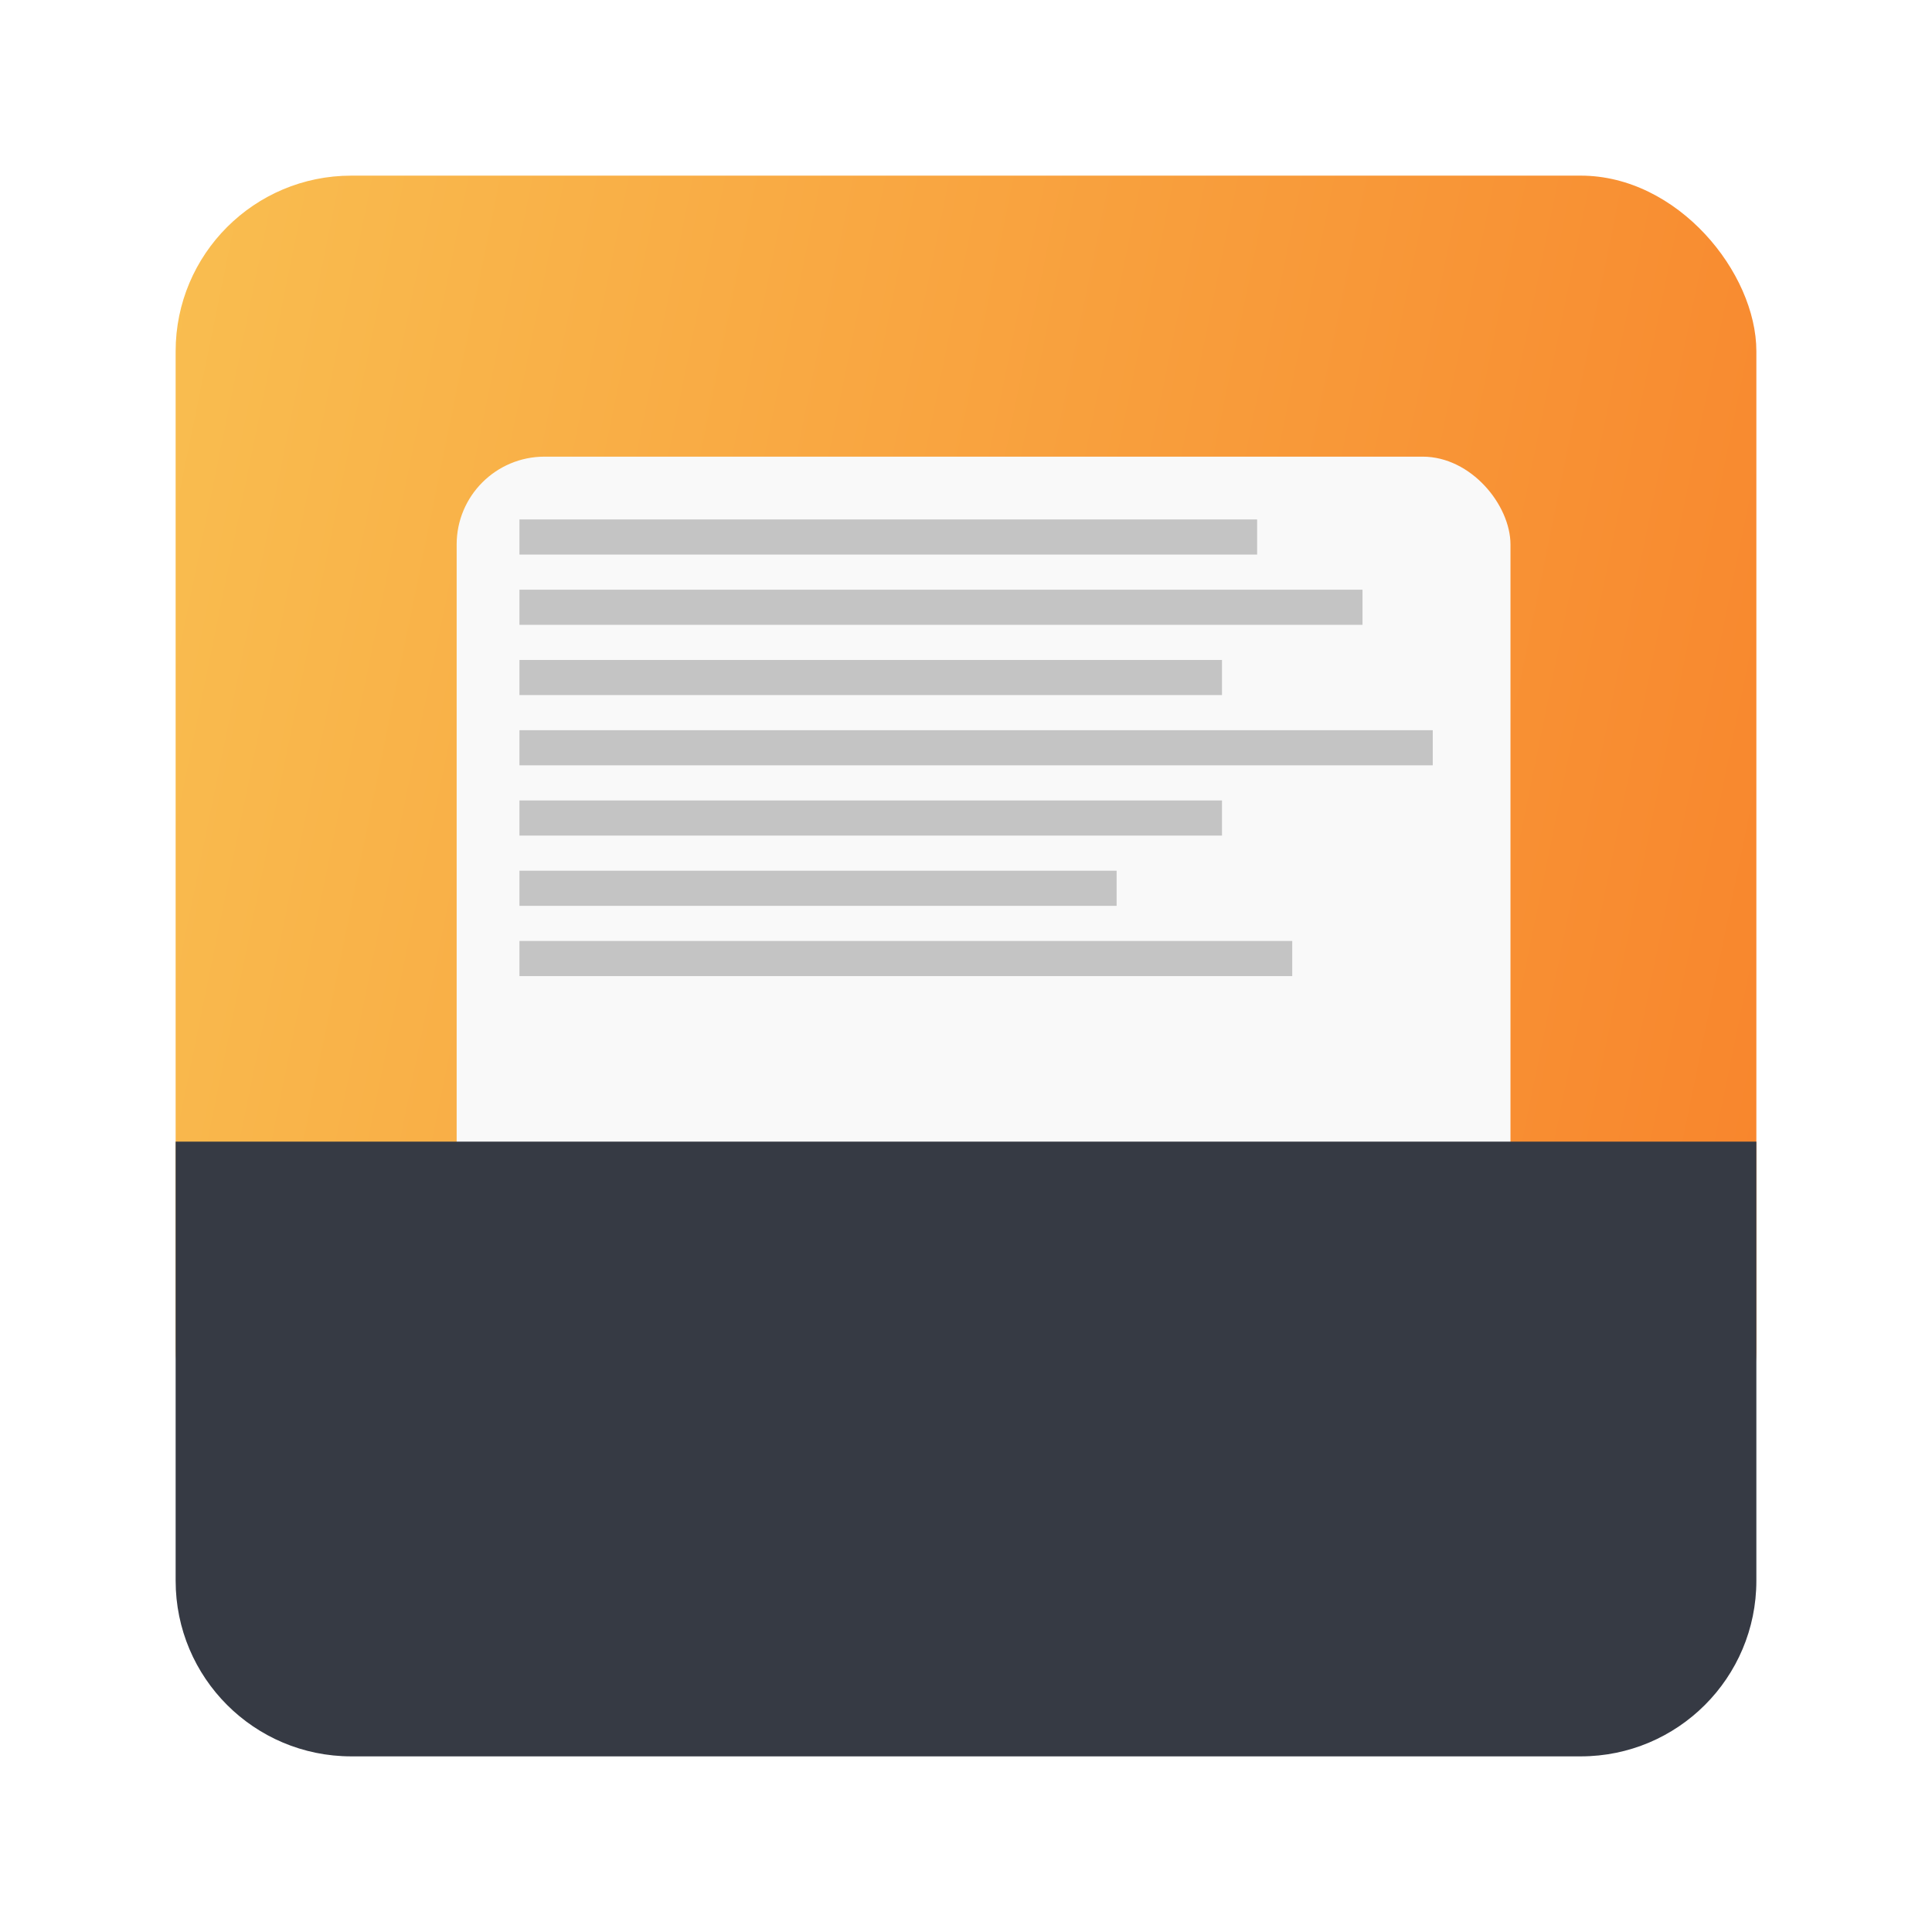 <svg width="22" height="22" viewBox="0 0 22 22" fill="none" xmlns="http://www.w3.org/2000/svg">
<g clip-path="url(#clip0)">
<rect x="2" y="2" width="18" height="15.353" rx="2" fill="url(#paint0_linear)"/>
<g filter="url(#filter0_d)">
<rect x="5.2" y="5.2" width="12" height="12" rx="1" fill="#F9F9F9"/>
</g>
<rect x="5.915" y="5.915" width="8.4" height="0.4" fill="#C4C4C4"/>
<rect x="5.915" y="10.715" width="8.8" height="0.4" fill="#C4C4C4"/>
<rect x="5.915" y="9.915" width="6.8" height="0.4" fill="#C4C4C4"/>
<rect x="5.915" y="9.115" width="8" height="0.4" fill="#C4C4C4"/>
<rect x="5.915" y="8.315" width="10.4" height="0.4" fill="#C4C4C4"/>
<rect x="5.915" y="7.515" width="8" height="0.4" fill="#C4C4C4"/>
<rect x="5.915" y="6.715" width="9.6" height="0.4" fill="#C4C4C4"/>
<path d="M2 13H20V18C20 19.105 19.105 20 18 20H4C2.895 20 2 19.105 2 18V13Z" fill="#363A44"/>
</g>
<defs>
<filter id="filter0_d" x="0.2" y="0.2" width="22" height="22" filterUnits="userSpaceOnUse" color-interpolation-filters="sRGB">
<feFlood flood-opacity="0" result="BackgroundImageFix"/>
<feColorMatrix in="SourceAlpha" type="matrix" values="0 0 0 0 0 0 0 0 0 0 0 0 0 0 0 0 0 0 127 0" result="hardAlpha"/>
<feOffset/>
<feGaussianBlur stdDeviation="2.5"/>
<feColorMatrix type="matrix" values="0 0 0 0 0 0 0 0 0 0 0 0 0 0 0 0 0 0 0.11 0"/>
<feBlend mode="normal" in2="BackgroundImageFix" result="effect1_dropShadow"/>
<feBlend mode="normal" in="SourceGraphic" in2="effect1_dropShadow" result="shape"/>
</filter>
<linearGradient id="paint0_linear" x1="-8" y1="2" x2="30.574" y2="9.885" gradientUnits="userSpaceOnUse">
<stop stop-color="#FAD961"/>
<stop offset="1" stop-color="#F76B1C"/>
</linearGradient>
<clipPath id="clip0">
<rect width="22" height="22" fill="white"/>
</clipPath>
</defs>
</svg>
